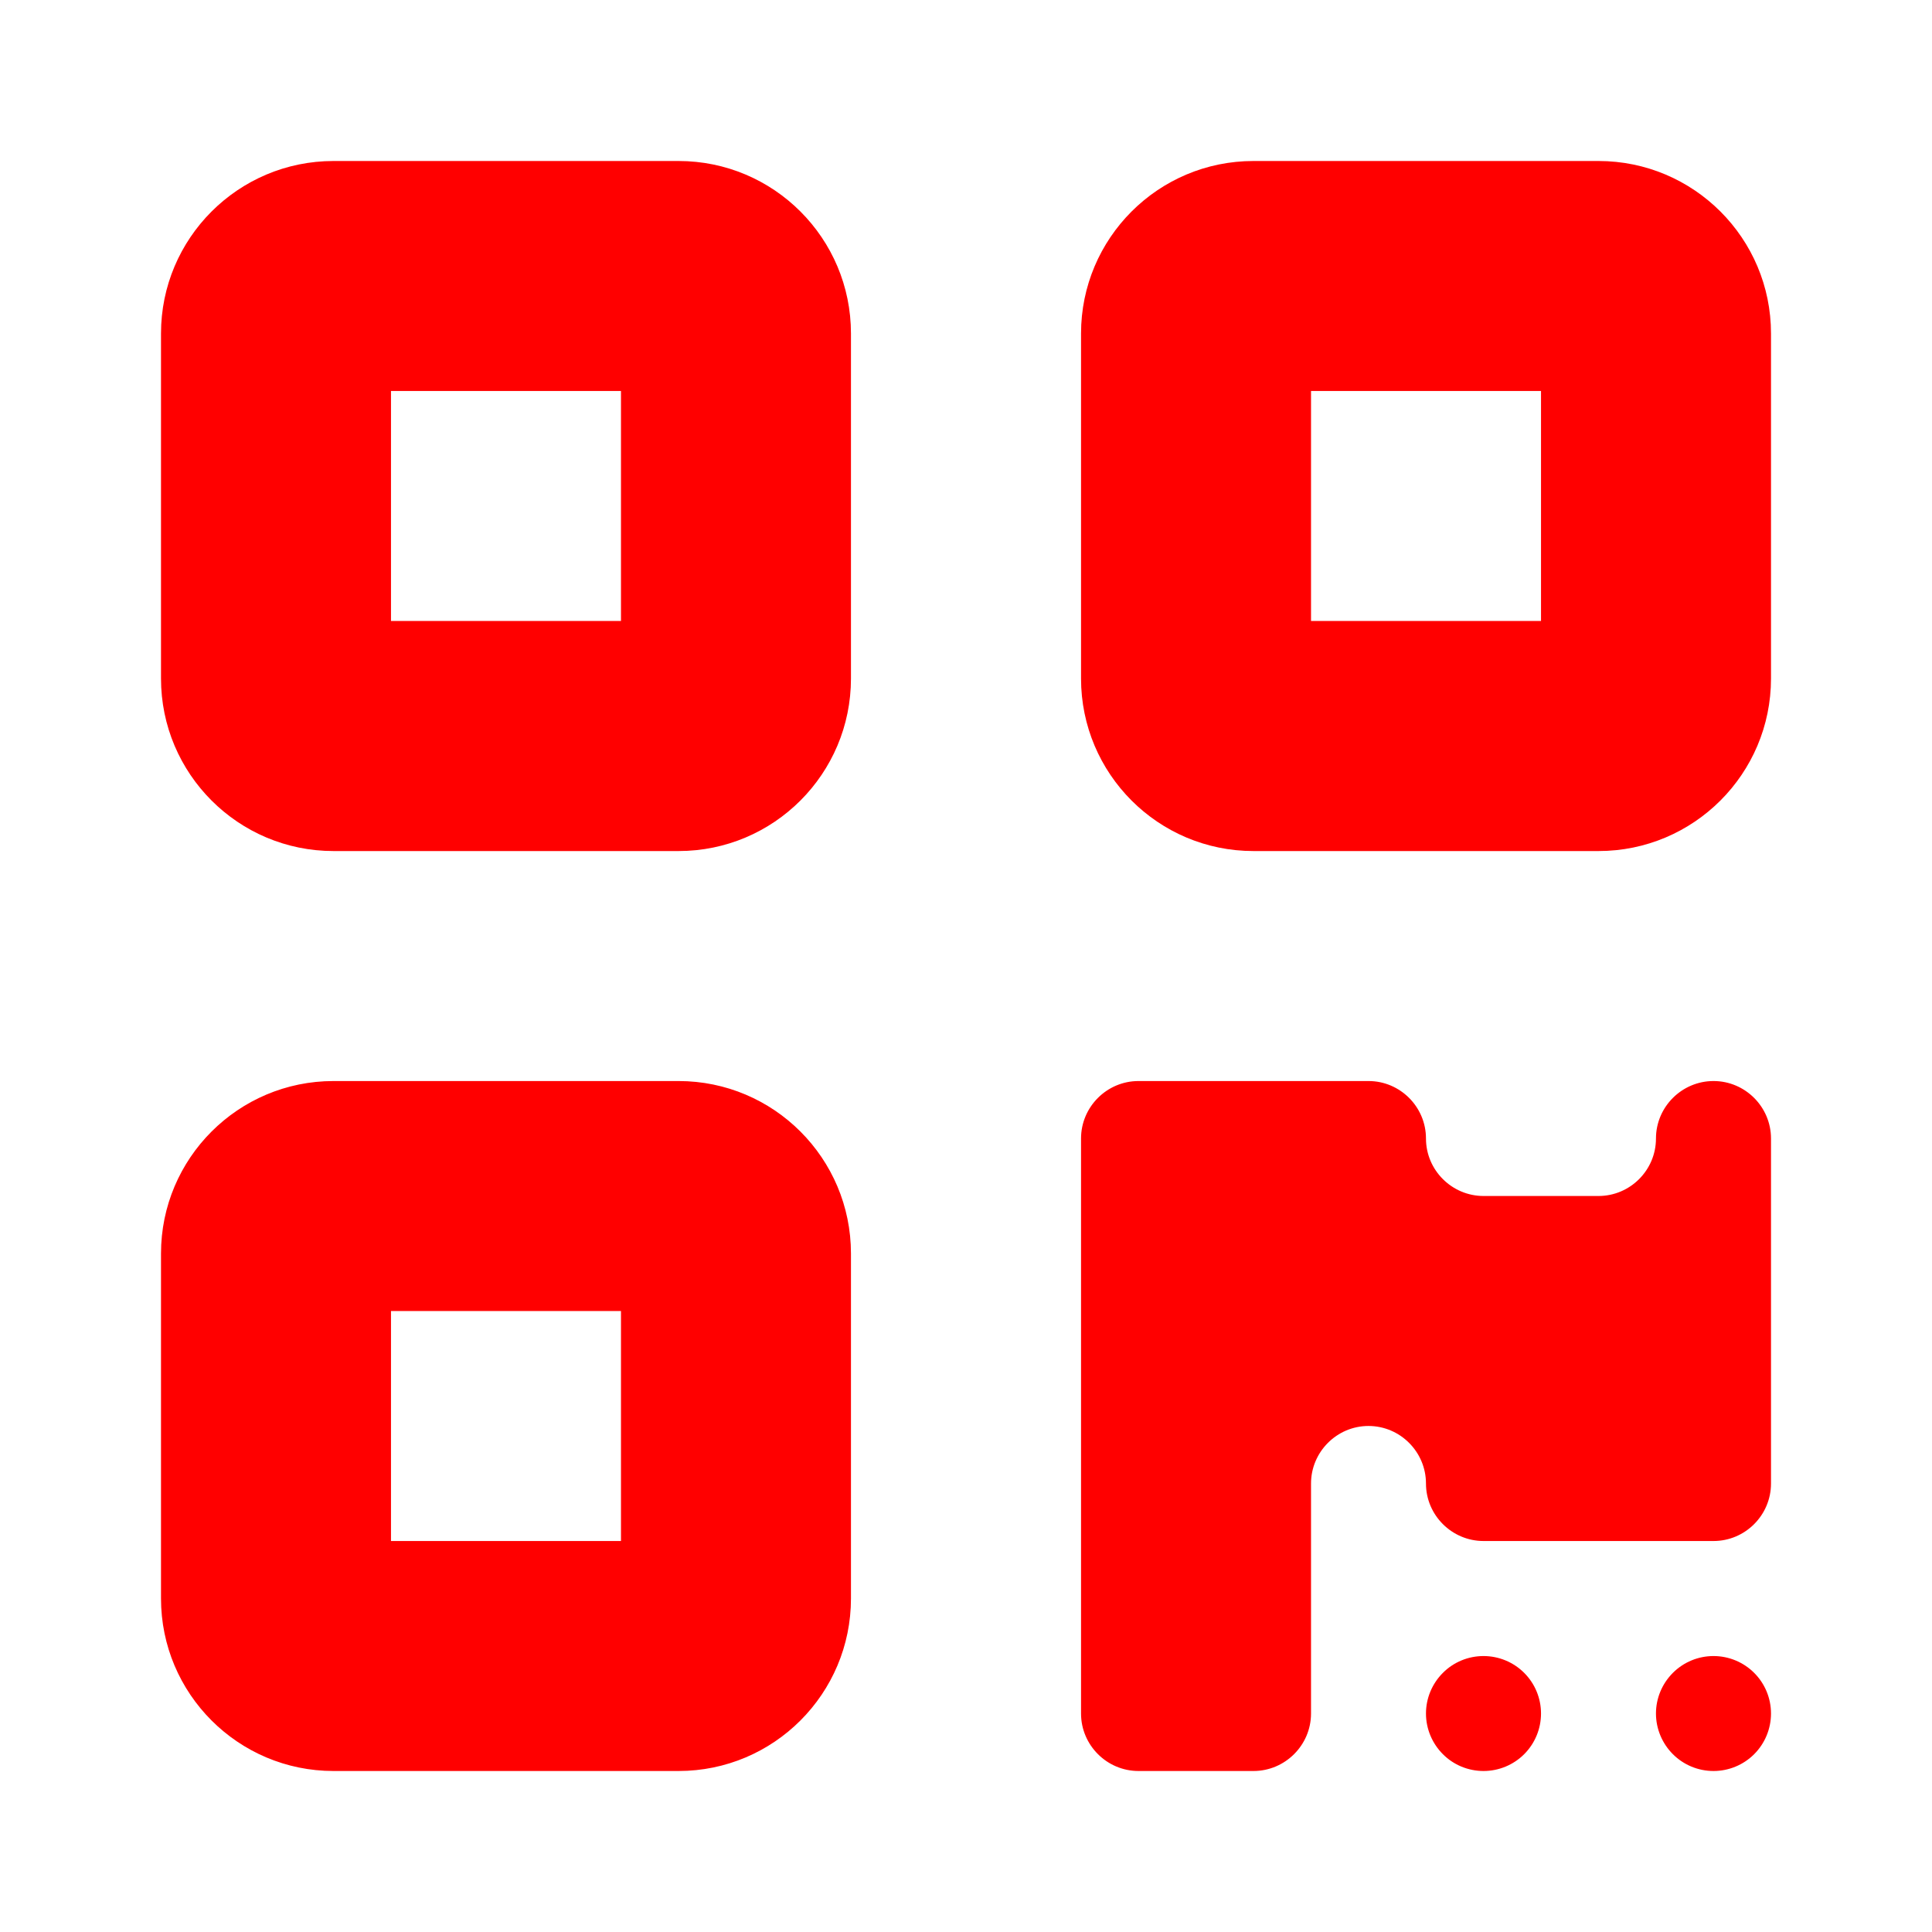 <svg width="24" height="24" viewBox="0 0 24 24" fill="none" xmlns="http://www.w3.org/2000/svg">
  <g id="Icon">
    <path id="exportLayerAbove"
      d="M2 4.143C2 2.96 2.96 2 4.143 2H8.429C9.612 2 10.571 2.96 10.571 4.143V8.429C10.571 9.612 9.612 10.572 8.429 10.572H4.143C2.96 10.572 2 9.612 2 8.429V4.143ZM4.857 4.857V7.714H7.714V4.857H4.857ZM2 15.572C2 14.389 2.96 13.429 4.143 13.429H8.429C9.612 13.429 10.571 14.389 10.571 15.572V19.857C10.571 21.04 9.612 22 8.429 22H4.143C2.96 22 2 21.04 2 19.857V15.572ZM4.857 16.286V19.143H7.714V16.286H4.857ZM15.571 2H19.857C21.04 2 22 2.96 22 4.143V8.429C22 9.612 21.04 10.572 19.857 10.572H15.571C14.388 10.572 13.429 9.612 13.429 8.429V4.143C13.429 2.96 14.388 2 15.571 2ZM19.143 4.857H16.286V7.714H19.143V4.857ZM13.429 14.143C13.429 13.75 13.75 13.429 14.143 13.429H17C17.393 13.429 17.714 13.75 17.714 14.143C17.714 14.536 18.036 14.857 18.429 14.857H19.857C20.25 14.857 20.571 14.536 20.571 14.143C20.571 13.75 20.893 13.429 21.286 13.429C21.679 13.429 22 13.75 22 14.143V18.429C22 18.822 21.679 19.143 21.286 19.143H18.429C18.036 19.143 17.714 18.822 17.714 18.429C17.714 18.036 17.393 17.714 17 17.714C16.607 17.714 16.286 18.036 16.286 18.429V21.286C16.286 21.679 15.964 22 15.571 22H14.143C13.75 22 13.429 21.679 13.429 21.286V14.143ZM18.429 22C18.239 22 18.057 21.925 17.924 21.791C17.79 21.657 17.714 21.475 17.714 21.286C17.714 21.096 17.79 20.915 17.924 20.781C18.057 20.647 18.239 20.572 18.429 20.572C18.618 20.572 18.8 20.647 18.934 20.781C19.068 20.915 19.143 21.096 19.143 21.286C19.143 21.475 19.068 21.657 18.934 21.791C18.8 21.925 18.618 22 18.429 22ZM21.286 22C21.096 22 20.915 21.925 20.781 21.791C20.647 21.657 20.571 21.475 20.571 21.286C20.571 21.096 20.647 20.915 20.781 20.781C20.915 20.647 21.096 20.572 21.286 20.572C21.475 20.572 21.657 20.647 21.791 20.781C21.925 20.915 22 21.096 22 21.286C22 21.475 21.925 21.657 21.791 21.791C21.657 21.925 21.475 22 21.286 22Z"
      fill="#FF0000" />
  </g>
</svg>